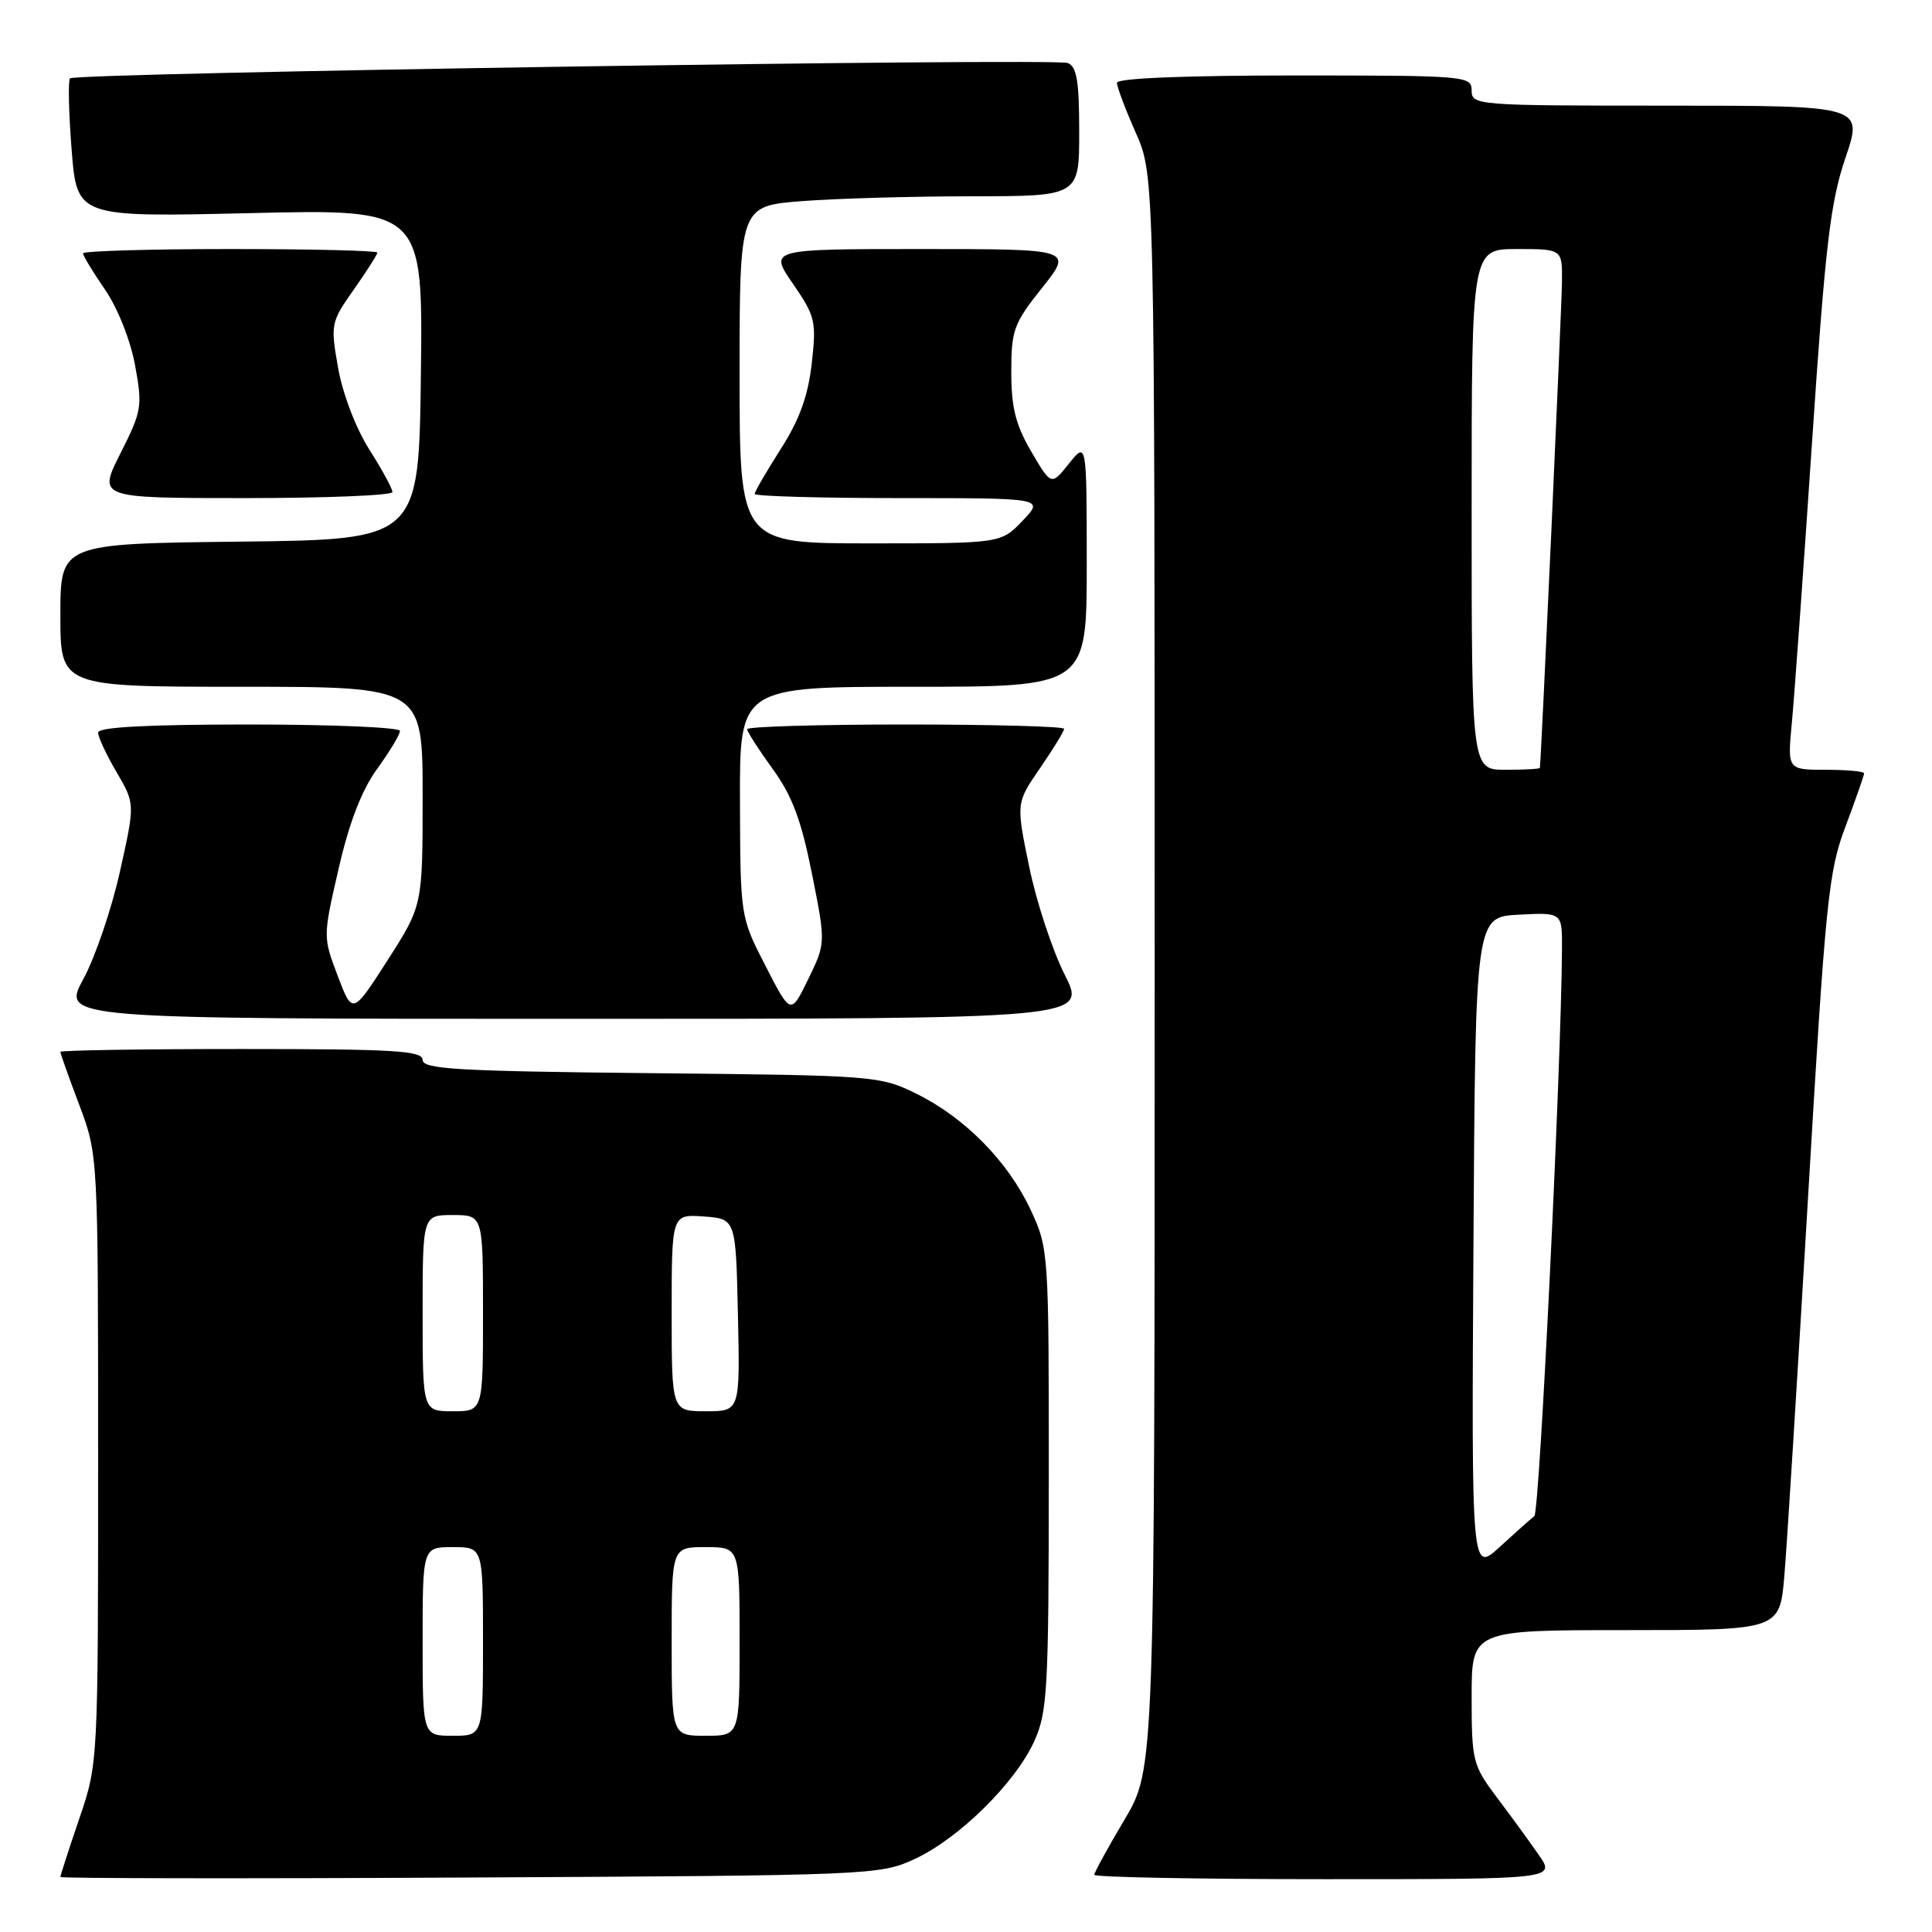 <?xml version="1.0" encoding="UTF-8" standalone="no"?>
<!DOCTYPE svg PUBLIC "-//W3C//DTD SVG 1.1//EN" "http://www.w3.org/Graphics/SVG/1.1/DTD/svg11.dtd" >
<svg xmlns="http://www.w3.org/2000/svg" xmlns:xlink="http://www.w3.org/1999/xlink" version="1.1" viewBox="0 0 256 256">
 <g >
 <path fill="currentColor"
d=" M 121.20 246.33 C 127.05 243.62 134.53 236.26 137.05 230.71 C 138.79 226.86 138.96 223.87 138.97 196.00 C 138.98 165.88 138.95 165.44 136.58 160.34 C 133.59 153.92 127.86 148.09 121.42 144.92 C 116.59 142.55 115.94 142.49 86.25 142.20 C 60.67 141.94 56.00 141.67 56.00 140.45 C 56.00 139.22 52.27 139.00 32.00 139.00 C 18.80 139.00 8.00 139.17 8.00 139.38 C 8.00 139.59 9.12 142.75 10.50 146.40 C 13.00 153.05 13.00 153.05 13.00 193.35 C 13.00 233.65 13.00 233.65 10.50 241.00 C 9.12 245.04 8.00 248.51 8.00 248.71 C 8.00 248.90 32.41 248.94 62.25 248.78 C 115.51 248.51 116.59 248.46 121.20 246.33 Z  M 203.87 245.75 C 202.63 243.96 200.12 240.52 198.30 238.11 C 195.15 233.91 195.00 233.32 195.00 224.86 C 195.00 216.00 195.00 216.00 215.41 216.00 C 235.83 216.00 235.83 216.00 236.44 208.75 C 236.78 204.76 238.18 182.26 239.57 158.75 C 241.90 119.21 242.27 115.51 244.55 109.48 C 245.90 105.89 247.00 102.74 247.00 102.48 C 247.00 102.21 244.71 102.00 241.92 102.00 C 236.84 102.00 236.84 102.00 237.43 95.75 C 237.76 92.31 238.96 75.63 240.10 58.67 C 241.86 32.46 242.53 26.80 244.53 20.92 C 246.88 14.00 246.88 14.00 220.94 14.00 C 195.67 14.00 195.00 13.95 195.00 12.00 C 195.00 10.06 194.33 10.00 171.50 10.00 C 156.96 10.00 148.00 10.37 148.00 10.97 C 148.00 11.51 149.12 14.49 150.50 17.60 C 153.00 23.25 153.00 23.25 153.00 128.82 C 153.00 234.38 153.00 234.38 149.00 241.12 C 146.80 244.82 145.00 248.11 145.00 248.42 C 145.00 248.74 158.76 249.00 175.57 249.00 C 206.14 249.00 206.14 249.00 203.87 245.75 Z  M 141.07 129.13 C 139.44 125.90 137.32 119.47 136.37 114.83 C 134.63 106.40 134.63 106.40 137.82 101.77 C 139.57 99.22 141.00 96.88 141.00 96.57 C 141.00 96.26 131.55 96.00 120.00 96.00 C 108.45 96.00 99.00 96.28 99.00 96.62 C 99.00 96.95 100.52 99.32 102.37 101.87 C 104.96 105.43 106.16 108.63 107.58 115.73 C 109.42 124.96 109.42 124.96 107.10 129.73 C 104.78 134.50 104.78 134.50 101.44 128.00 C 98.10 121.50 98.10 121.50 98.05 106.25 C 98.00 91.00 98.00 91.00 121.00 91.00 C 144.00 91.00 144.00 91.00 144.00 74.75 C 143.99 58.50 143.99 58.50 141.64 61.43 C 139.30 64.36 139.30 64.36 136.65 59.84 C 134.58 56.31 134.00 54.01 134.00 49.29 C 134.00 43.74 134.32 42.85 138.09 38.13 C 142.17 33.00 142.17 33.00 122.04 33.00 C 101.90 33.00 101.90 33.00 105.07 37.60 C 108.04 41.92 108.19 42.57 107.56 48.17 C 107.07 52.49 105.93 55.63 103.44 59.52 C 101.55 62.48 100.00 65.15 100.00 65.45 C 100.00 65.75 108.63 66.00 119.19 66.00 C 138.37 66.00 138.37 66.00 135.50 69.00 C 132.63 72.00 132.63 72.00 115.31 72.00 C 98.00 72.00 98.00 72.00 98.00 49.65 C 98.00 27.30 98.00 27.30 106.25 26.65 C 110.79 26.30 120.91 26.01 128.75 26.01 C 143.00 26.00 143.00 26.00 143.00 17.47 C 143.00 10.76 142.68 8.81 141.48 8.35 C 139.68 7.66 10.01 9.65 9.28 10.38 C 9.01 10.66 9.10 14.91 9.49 19.83 C 10.20 28.78 10.20 28.78 33.12 28.24 C 56.04 27.70 56.04 27.70 55.77 49.60 C 55.50 71.50 55.50 71.50 31.75 71.77 C 8.00 72.04 8.00 72.04 8.00 81.52 C 8.00 91.00 8.00 91.00 32.00 91.00 C 56.00 91.00 56.00 91.00 56.00 105.49 C 56.00 119.98 56.00 119.98 51.36 127.23 C 46.71 134.47 46.71 134.47 44.75 129.31 C 42.79 124.15 42.79 124.13 44.87 115.10 C 46.28 108.95 47.93 104.70 49.98 101.87 C 51.64 99.58 53.00 97.32 53.00 96.85 C 53.00 96.38 44.00 96.00 33.00 96.00 C 19.44 96.00 13.00 96.35 13.00 97.07 C 13.00 97.66 14.10 100.02 15.45 102.32 C 17.90 106.50 17.90 106.50 15.89 115.49 C 14.79 120.44 12.61 126.85 11.04 129.74 C 8.19 135.00 8.19 135.00 76.11 135.00 C 144.03 135.00 144.03 135.00 141.07 129.13 Z  M 52.00 65.20 C 52.00 64.75 50.62 62.21 48.92 59.54 C 47.14 56.72 45.41 52.19 44.80 48.75 C 43.78 42.95 43.83 42.70 46.88 38.37 C 48.59 35.94 50.00 33.73 50.00 33.47 C 50.00 33.21 41.23 33.00 30.50 33.00 C 19.77 33.00 11.00 33.26 11.00 33.57 C 11.00 33.88 12.31 36.04 13.91 38.37 C 15.59 40.81 17.28 45.06 17.89 48.37 C 18.90 53.84 18.80 54.45 15.96 60.07 C 12.97 66.00 12.97 66.00 32.49 66.00 C 43.22 66.00 52.00 65.64 52.00 65.20 Z  M 56.00 217.50 C 56.00 205.00 56.00 205.00 60.00 205.00 C 64.00 205.00 64.00 205.00 64.00 217.50 C 64.00 230.00 64.00 230.00 60.00 230.00 C 56.00 230.00 56.00 230.00 56.00 217.50 Z  M 89.00 217.50 C 89.00 205.00 89.00 205.00 93.50 205.00 C 98.00 205.00 98.00 205.00 98.00 217.50 C 98.00 230.00 98.00 230.00 93.50 230.00 C 89.00 230.00 89.00 230.00 89.00 217.50 Z  M 56.00 174.00 C 56.00 161.00 56.00 161.00 60.00 161.00 C 64.00 161.00 64.00 161.00 64.00 174.00 C 64.00 187.00 64.00 187.00 60.00 187.00 C 56.00 187.00 56.00 187.00 56.00 174.00 Z  M 89.00 173.94 C 89.00 160.89 89.00 160.89 93.25 161.19 C 97.50 161.50 97.50 161.50 97.78 174.25 C 98.06 187.00 98.06 187.00 93.53 187.00 C 89.00 187.00 89.00 187.00 89.00 173.94 Z  M 195.24 164.96 C 195.50 121.50 195.50 121.50 201.25 121.20 C 207.00 120.90 207.00 120.90 206.97 125.70 C 206.89 140.96 204.00 200.37 203.31 200.89 C 202.87 201.23 200.81 203.06 198.74 204.96 C 194.98 208.41 194.98 208.41 195.24 164.96 Z  M 195.00 67.50 C 195.00 33.00 195.00 33.00 201.00 33.00 C 207.00 33.00 207.00 33.00 206.97 37.25 C 206.95 40.54 204.22 100.64 204.04 101.75 C 204.02 101.89 201.97 102.00 199.50 102.00 C 195.00 102.00 195.00 102.00 195.00 67.50 Z "/>
</g>
</svg>